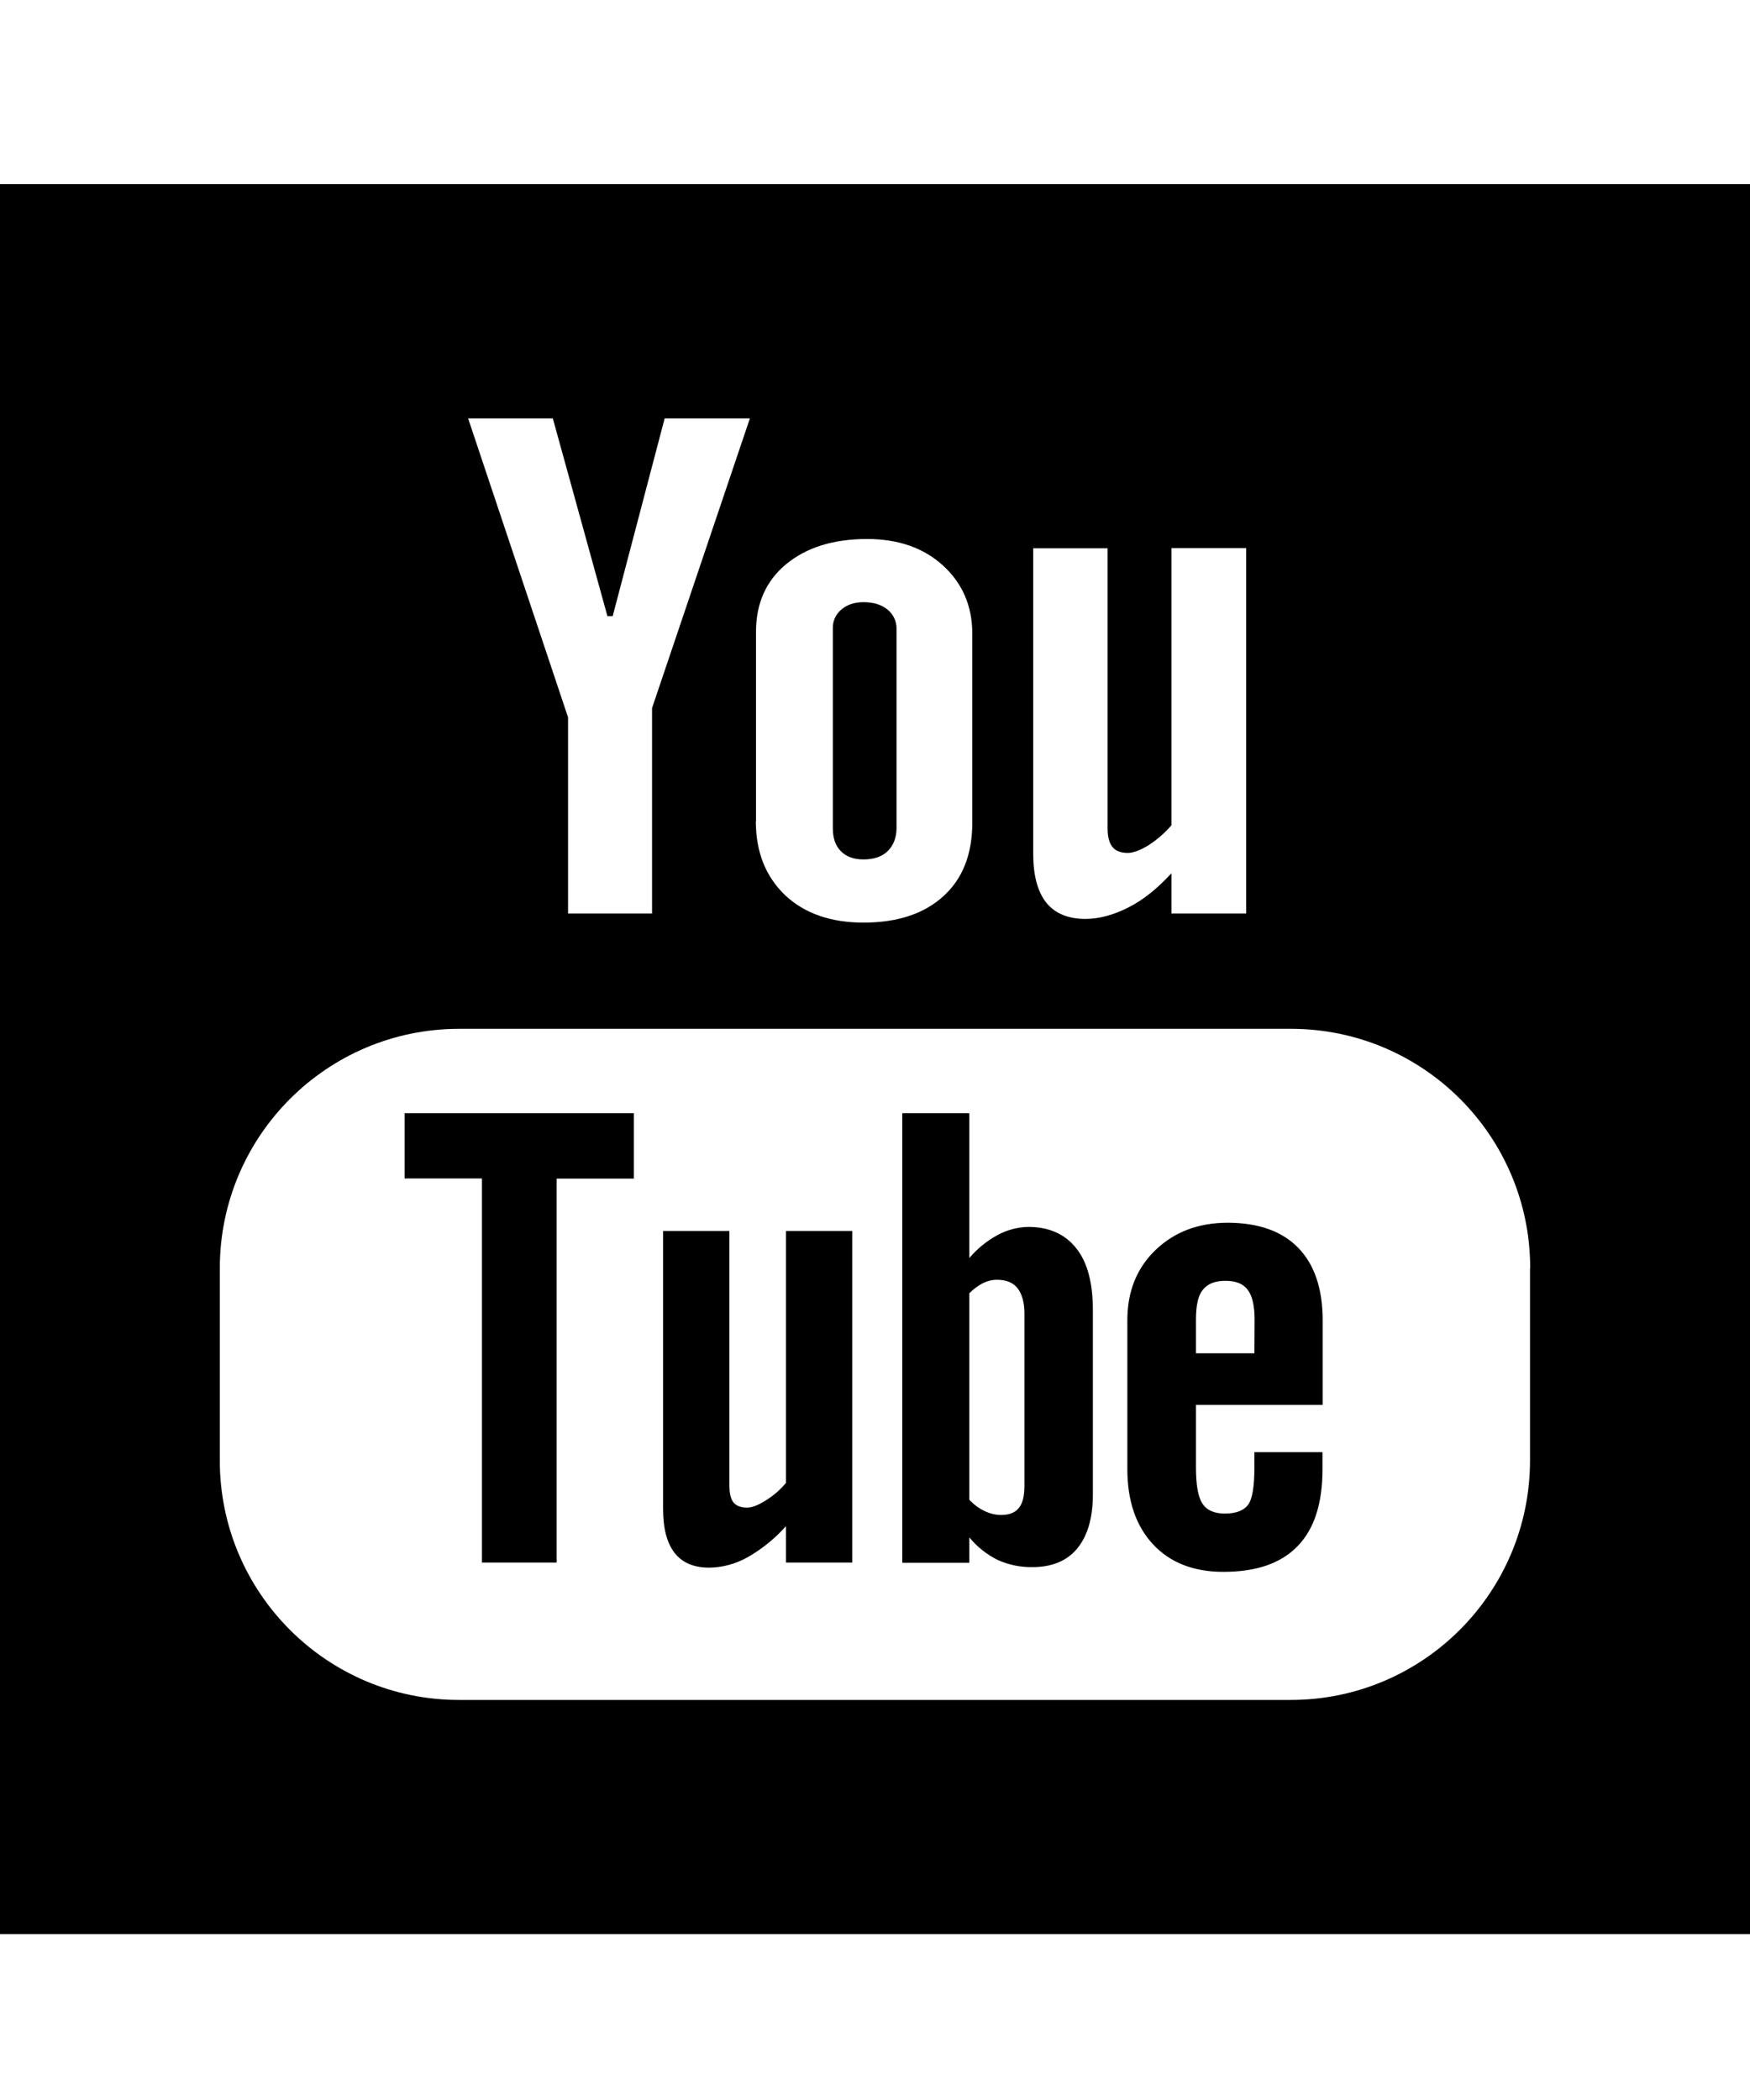 <svg xmlns="http://www.w3.org/2000/svg" viewBox="0 0 1000 1200" class="cf-icon-svg"><path d="M449.1 703.4H487v189.5h-37.9v-20.8c-6.2 7-13.6 13-21.8 17.7-6.7 3.8-14.3 5.9-22 6-8.8 0-15.4-2.8-19.8-8.4-4.5-5.8-6.6-14.1-6.6-25.4V703.4h37.9v145.5c0 4.4.8 7.7 2.3 9.6s4.2 3 7.8 3c2.7 0 6.2-1.3 10.5-4 4.4-2.7 8.4-6.1 11.7-10.1v-144zm-217.9-30h44.2v219.5h42.7V673.5h44.1v-37.4h-131v37.3zm262.2-182.3c5.8 0 10.5-1.5 13.8-4.7s5.1-7.7 5.1-13.2V359.4c.1-4.3-1.8-8.4-5.2-11.1-3.4-2.8-8-4.2-13.7-4.2-5.1 0-9.4 1.4-12.6 4.2-3.3 2.7-5.1 6.8-4.9 11.1v113.8c0 5.7 1.5 10.1 4.6 13.2s7.2 4.7 12.9 4.7zM615 713.3c6.4 8 9.5 19.8 9.5 35.4v105.2c0 13.4-3 23.7-8.9 30.9s-14.6 10.7-25.7 10.7c-6.8.1-13.6-1.3-19.8-4.1-6.2-3.1-11.8-7.5-16.2-12.9V893h-38.3V636.1h38.3v82.8c4.5-5.4 10-9.8 16.2-13.2 5.4-2.9 11.4-4.5 17.5-4.6 11.9 0 21 4.1 27.4 12.2zm-29.6 37.5c0-6.4-1.3-11.2-3.9-14.6s-6.7-4.9-11.8-4.9c-2.8 0-5.5.7-8 1.9-2.9 1.5-5.5 3.5-7.8 5.8v118c2.6 2.8 5.6 5 9 6.6 2.8 1.3 6 2.1 9.1 2.1 4.7 0 8-1.3 10.2-4s3.2-6.9 3.2-13v-97.9zm156.5-37.7c9.3 9.6 13.9 23.4 13.9 41.3v48.4h-72.4v35.6c0 10.1 1.2 17 3.7 20.8s6.8 5.7 12.8 5.7c6.3 0 10.7-1.7 13.2-4.9s3.7-10.5 3.7-21.6v-8.6h38.9v9.7c0 19.5-4.6 34.1-14.2 44s-23.6 14.7-42.5 14.7c-17 0-30.4-5.3-40.1-15.7s-14.7-24.7-14.7-43v-85.2c0-16.3 5.4-29.8 16.2-40.1s24.4-15.5 41.4-15.5c17.4.1 30.8 4.8 40.1 14.4zm-25 41c0-7.9-1.3-13.7-3.9-17-2.6-3.6-6.9-5.2-12.7-5.2-6.1 0-10.3 1.7-13 5.2-2.7 3.2-3.9 9-3.9 17v19.2h33.4l.1-19.2zM1000 105.2v1000H0v-1000h1000zM590.4 487.7c0 12.5 2.5 21.8 7.4 28s12.5 9.4 22.4 9.4c8 0 16.2-2.3 24.7-6.6s16.7-11 24.5-19.5v23h42.7V313.2h-42.7v158.4c-3.8 4.4-8.2 8.2-13.1 11.4-4.8 2.9-8.8 4.4-11.9 4.4-4 0-6.9-1.2-8.7-3.4s-2.8-5.7-2.8-10.7v-160h-42.5v174.4zm-158.5-18.5c0 17.8 5.7 31.8 16.8 42.4 11.1 10.4 26.1 15.6 44.7 15.6 19.4 0 34.6-5 45.7-15.1s16.5-24.1 16.5-42.1V362.2c0-16-5.7-29-16.8-39.1S513.2 308 495.5 308c-19.4 0-34.8 4.9-46.3 14.4S432 344.9 432 361v108.2zM267.5 239.1l57.1 170.8V522h48V404.6l55.9-165.5h-48.7l-29.7 113h-3l-31.2-113h-48.4zm606.9 485.6c0-75.5-61.2-136.8-136.7-136.8H262.4c-75.5 0-136.7 61.2-136.8 136.7v110c0 75.5 61.2 136.8 136.7 136.8h475.2c75.5 0 136.7-61.2 136.8-136.8V724.7z"/></svg>